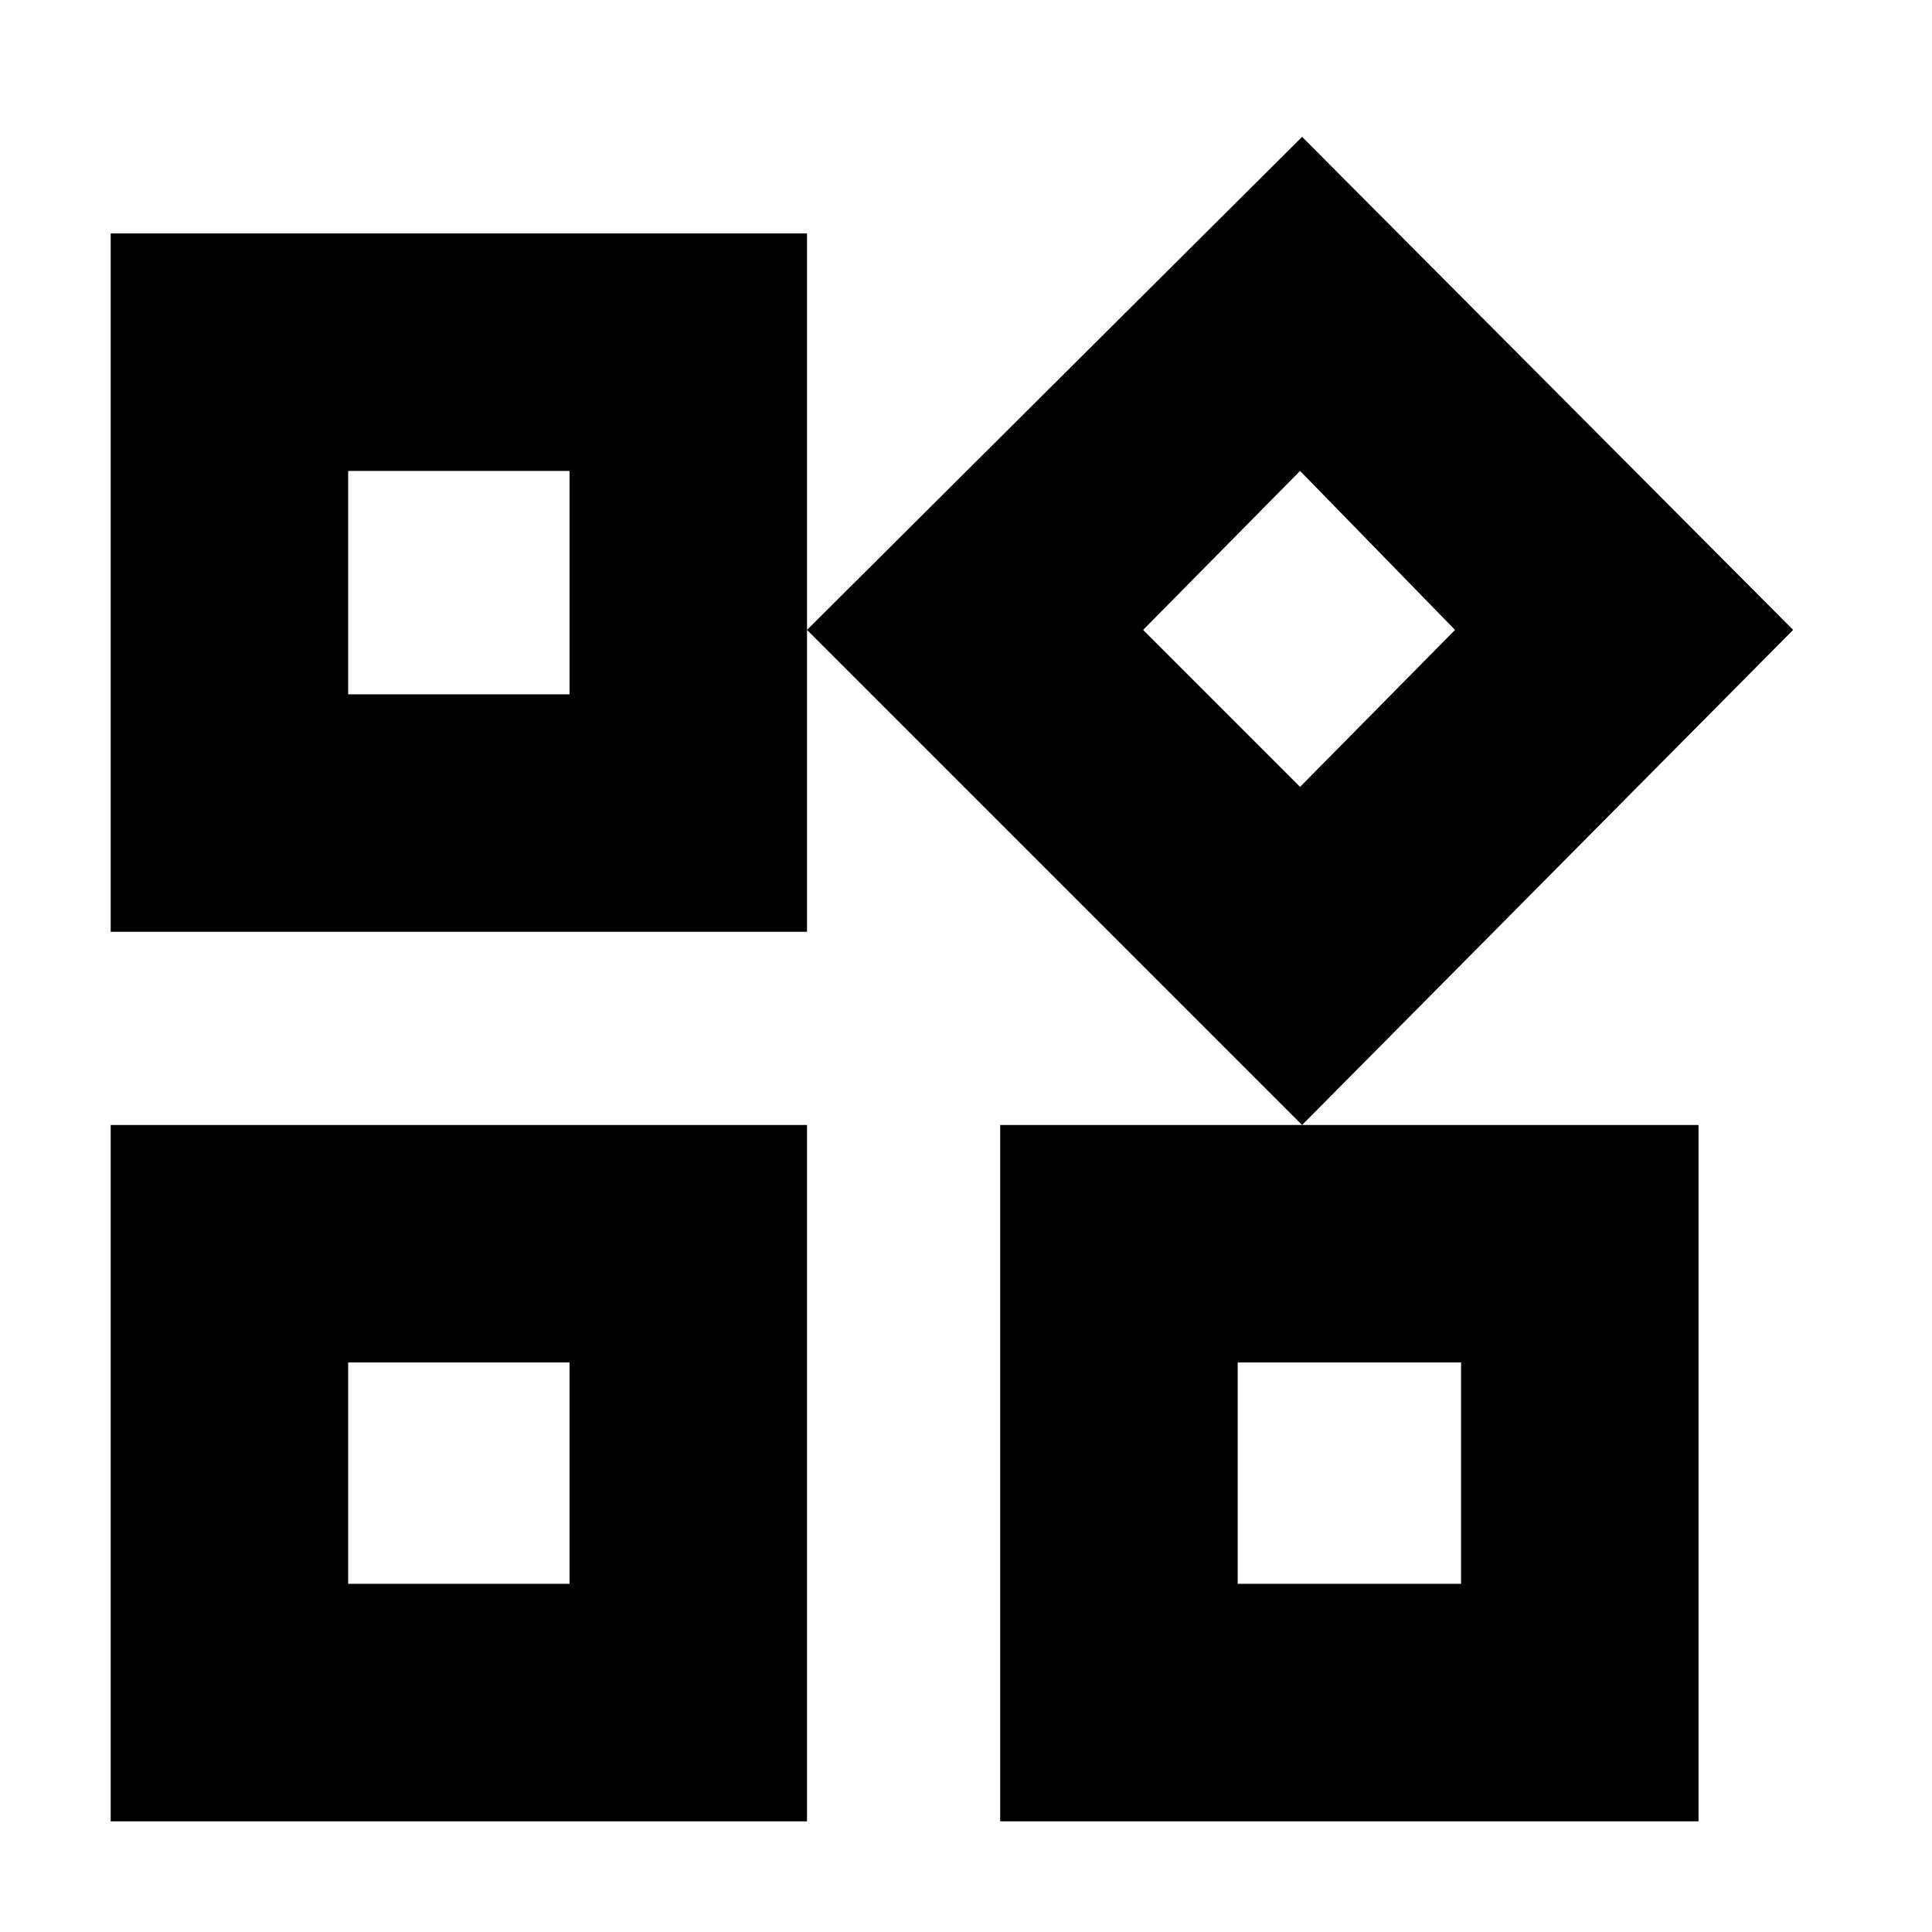 <svg xmlns="http://www.w3.org/2000/svg" height="20" viewBox="0 -960 960 960" width="20"><path d="M647-401 401-647l246-245 244 245-244 246ZM55-497v-347h346v347H55ZM497-55v-346h347v346H497ZM55-55v-346h346v346H55Zm118-560h110v-111H173v111Zm473 46 77-78-77-79-78 79 78 78Zm-31 396h111v-110H615v110Zm-442 0h110v-110H173v110Zm110-442Zm285-33ZM283-283Zm332 0Z"/></svg>